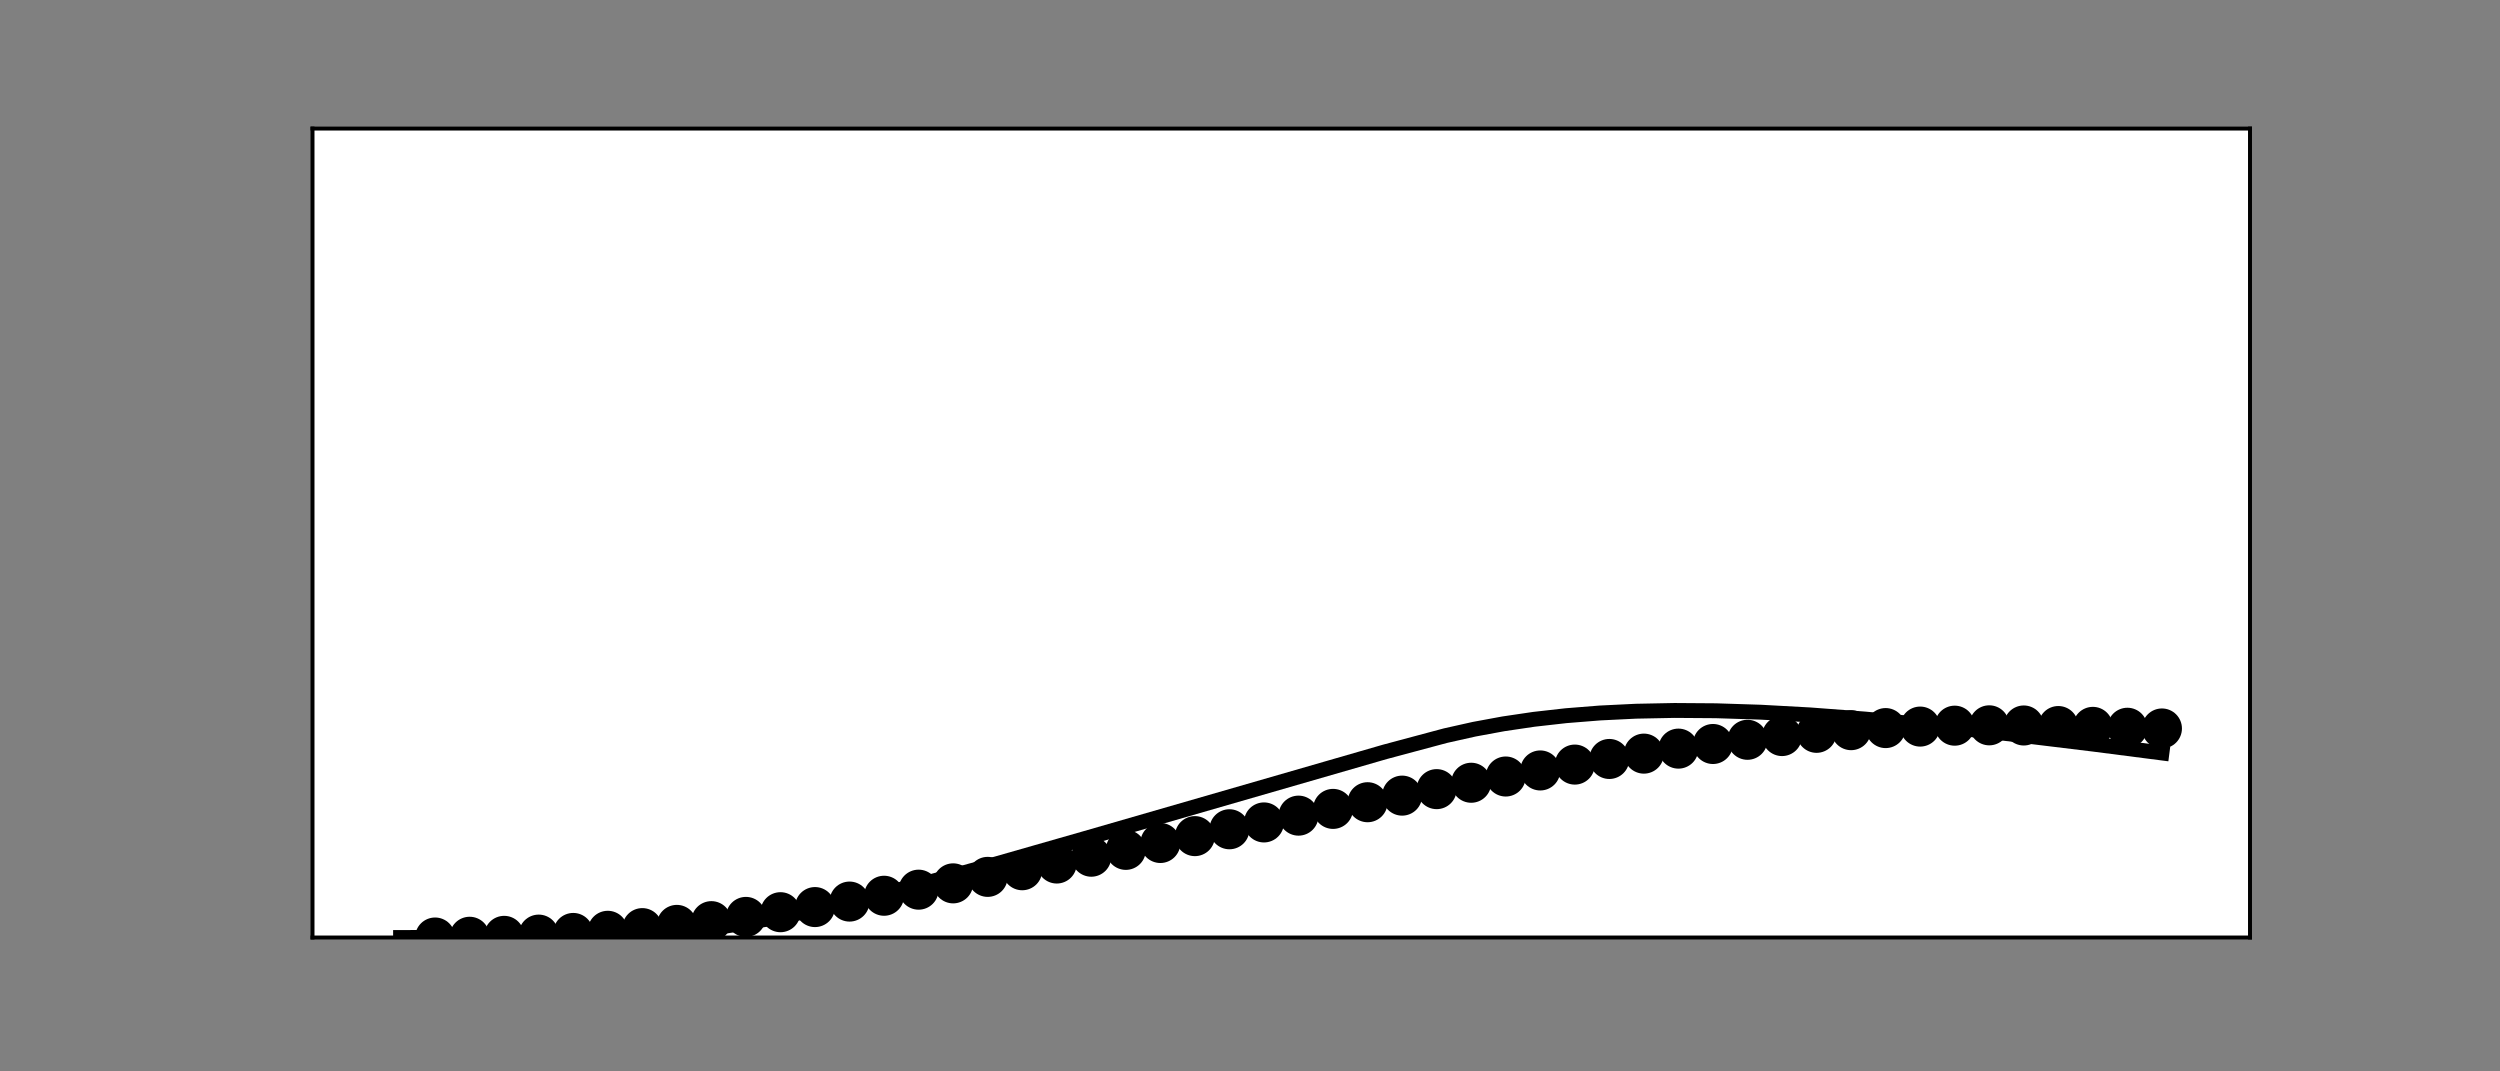 <?xml version="1.0" encoding="utf-8" standalone="no"?>
<!DOCTYPE svg PUBLIC "-//W3C//DTD SVG 1.1//EN"
  "http://www.w3.org/Graphics/SVG/1.1/DTD/svg11.dtd">
<!-- Created with matplotlib (https://matplotlib.org/) -->
<svg height="216pt" version="1.1" viewBox="0 0 504 216" width="504pt" xmlns="http://www.w3.org/2000/svg" xmlns:xlink="http://www.w3.org/1999/xlink">
 <rect x="0" y="0" width="504" height="216" fill="#808080" stroke="none"/>
 <defs>
  <style type="text/css">*{stroke-linecap:butt;stroke-linejoin:round;}</style>
 </defs>
 <g id="figure_1">
  <g id="patch_1">
   <path d="M 0 216 
L 504 216 
L 504 0 
L 0 0 
z
" style="fill:none;"/>
  </g>
  <g id="axes_1">
   <g id="patch_2">
    <path d="M 63 189 
L 453.6 189 
L 453.6 25.92 
L 63 25.92 
z
" style="fill:#ffffff;"/>
   </g>
   <g id="PathCollection_1">
    <defs>
     <path d="M 0 3.536 
C 0.938 3.536 1.837 3.163 2.5 2.5 
C 3.163 1.837 3.536 0.938 3.536 0 
C 3.536 -0.938 3.163 -1.837 2.5 -2.5 
C 1.837 -3.163 0.938 -3.536 0 -3.536 
C -0.938 -3.536 -1.837 -3.163 -2.5 -2.5 
C -3.163 -1.837 -3.536 -0.938 -3.536 0 
C -3.536 0.938 -3.163 1.837 -2.5 2.5 
C -1.837 3.163 -0.938 3.536 0 3.536 
z
" id="m398012691a" style="stroke:#000000;"/>
    </defs>
    <g clip-path="url(#pc8993fe4cb)">
     <use style="stroke:#000000;" x="87.717" xlink:href="#m398012691a" y="189.003"/>
    </g>
   </g>
   <g id="PathCollection_2">
    <g clip-path="url(#pc8993fe4cb)">
     <use style="stroke:#000000;" x="94.68" xlink:href="#m398012691a" y="188.853"/>
    </g>
   </g>
   <g id="PathCollection_3">
    <g clip-path="url(#pc8993fe4cb)">
     <use style="stroke:#000000;" x="101.642" xlink:href="#m398012691a" y="188.669"/>
    </g>
   </g>
   <g id="PathCollection_4">
    <g clip-path="url(#pc8993fe4cb)">
     <use style="stroke:#000000;" x="108.605" xlink:href="#m398012691a" y="188.419"/>
    </g>
   </g>
   <g id="PathCollection_5">
    <g clip-path="url(#pc8993fe4cb)">
     <use style="stroke:#000000;" x="115.567" xlink:href="#m398012691a" y="188.084"/>
    </g>
   </g>
   <g id="PathCollection_6">
    <g clip-path="url(#pc8993fe4cb)">
     <use style="stroke:#000000;" x="122.53" xlink:href="#m398012691a" y="187.65"/>
    </g>
   </g>
   <g id="PathCollection_7">
    <g clip-path="url(#pc8993fe4cb)">
     <use style="stroke:#000000;" x="129.493" xlink:href="#m398012691a" y="187.109"/>
    </g>
   </g>
   <g id="PathCollection_8">
    <g clip-path="url(#pc8993fe4cb)">
     <use style="stroke:#000000;" x="136.455" xlink:href="#m398012691a" y="186.46"/>
    </g>
   </g>
   <g id="PathCollection_9">
    <g clip-path="url(#pc8993fe4cb)">
     <use style="stroke:#000000;" x="143.418" xlink:href="#m398012691a" y="185.705"/>
    </g>
   </g>
   <g id="PathCollection_10">
    <g clip-path="url(#pc8993fe4cb)">
     <use style="stroke:#000000;" x="150.38" xlink:href="#m398012691a" y="184.849"/>
    </g>
   </g>
   <g id="PathCollection_11">
    <g clip-path="url(#pc8993fe4cb)">
     <use style="stroke:#000000;" x="157.343" xlink:href="#m398012691a" y="183.9"/>
    </g>
   </g>
   <g id="PathCollection_12">
    <g clip-path="url(#pc8993fe4cb)">
     <use style="stroke:#000000;" x="164.305" xlink:href="#m398012691a" y="182.866"/>
    </g>
   </g>
   <g id="PathCollection_13">
    <g clip-path="url(#pc8993fe4cb)">
     <use style="stroke:#000000;" x="171.268" xlink:href="#m398012691a" y="181.758"/>
    </g>
   </g>
   <g id="PathCollection_14">
    <g clip-path="url(#pc8993fe4cb)">
     <use style="stroke:#000000;" x="178.23" xlink:href="#m398012691a" y="180.585"/>
    </g>
   </g>
   <g id="PathCollection_15">
    <g clip-path="url(#pc8993fe4cb)">
     <use style="stroke:#000000;" x="185.193" xlink:href="#m398012691a" y="179.358"/>
    </g>
   </g>
   <g id="PathCollection_16">
    <g clip-path="url(#pc8993fe4cb)">
     <use style="stroke:#000000;" x="192.156" xlink:href="#m398012691a" y="178.086"/>
    </g>
   </g>
   <g id="PathCollection_17">
    <g clip-path="url(#pc8993fe4cb)">
     <use style="stroke:#000000;" x="199.118" xlink:href="#m398012691a" y="176.778"/>
    </g>
   </g>
   <g id="PathCollection_18">
    <g clip-path="url(#pc8993fe4cb)">
     <use style="stroke:#000000;" x="206.081" xlink:href="#m398012691a" y="175.441"/>
    </g>
   </g>
   <g id="PathCollection_19">
    <g clip-path="url(#pc8993fe4cb)">
     <use style="stroke:#000000;" x="213.043" xlink:href="#m398012691a" y="174.085"/>
    </g>
   </g>
   <g id="PathCollection_20">
    <g clip-path="url(#pc8993fe4cb)">
     <use style="stroke:#000000;" x="220.006" xlink:href="#m398012691a" y="172.713"/>
    </g>
   </g>
   <g id="PathCollection_21">
    <g clip-path="url(#pc8993fe4cb)">
     <use style="stroke:#000000;" x="226.968" xlink:href="#m398012691a" y="171.333"/>
    </g>
   </g>
   <g id="PathCollection_22">
    <g clip-path="url(#pc8993fe4cb)">
     <use style="stroke:#000000;" x="233.931" xlink:href="#m398012691a" y="169.948"/>
    </g>
   </g>
   <g id="PathCollection_23">
    <g clip-path="url(#pc8993fe4cb)">
     <use style="stroke:#000000;" x="240.894" xlink:href="#m398012691a" y="168.563"/>
    </g>
   </g>
   <g id="PathCollection_24">
    <g clip-path="url(#pc8993fe4cb)">
     <use style="stroke:#000000;" x="247.856" xlink:href="#m398012691a" y="167.18"/>
    </g>
   </g>
   <g id="PathCollection_25">
    <g clip-path="url(#pc8993fe4cb)">
     <use style="stroke:#000000;" x="254.819" xlink:href="#m398012691a" y="165.803"/>
    </g>
   </g>
   <g id="PathCollection_26">
    <g clip-path="url(#pc8993fe4cb)">
     <use style="stroke:#000000;" x="261.781" xlink:href="#m398012691a" y="164.433"/>
    </g>
   </g>
   <g id="PathCollection_27">
    <g clip-path="url(#pc8993fe4cb)">
     <use style="stroke:#000000;" x="268.744" xlink:href="#m398012691a" y="163.074"/>
    </g>
   </g>
   <g id="PathCollection_28">
    <g clip-path="url(#pc8993fe4cb)">
     <use style="stroke:#000000;" x="275.706" xlink:href="#m398012691a" y="161.729"/>
    </g>
   </g>
   <g id="PathCollection_29">
    <g clip-path="url(#pc8993fe4cb)">
     <use style="stroke:#000000;" x="282.669" xlink:href="#m398012691a" y="160.399"/>
    </g>
   </g>
   <g id="PathCollection_30">
    <g clip-path="url(#pc8993fe4cb)">
     <use style="stroke:#000000;" x="289.632" xlink:href="#m398012691a" y="159.089"/>
    </g>
   </g>
   <g id="PathCollection_31">
    <g clip-path="url(#pc8993fe4cb)">
     <use style="stroke:#000000;" x="296.594" xlink:href="#m398012691a" y="157.803"/>
    </g>
   </g>
   <g id="PathCollection_32">
    <g clip-path="url(#pc8993fe4cb)">
     <use style="stroke:#000000;" x="303.557" xlink:href="#m398012691a" y="156.545"/>
    </g>
   </g>
   <g id="PathCollection_33">
    <g clip-path="url(#pc8993fe4cb)">
     <use style="stroke:#000000;" x="310.519" xlink:href="#m398012691a" y="155.323"/>
    </g>
   </g>
   <g id="PathCollection_34">
    <g clip-path="url(#pc8993fe4cb)">
     <use style="stroke:#000000;" x="317.482" xlink:href="#m398012691a" y="154.141"/>
    </g>
   </g>
   <g id="PathCollection_35">
    <g clip-path="url(#pc8993fe4cb)">
     <use style="stroke:#000000;" x="324.444" xlink:href="#m398012691a" y="153.008"/>
    </g>
   </g>
   <g id="PathCollection_36">
    <g clip-path="url(#pc8993fe4cb)">
     <use style="stroke:#000000;" x="331.407" xlink:href="#m398012691a" y="151.932"/>
    </g>
   </g>
   <g id="PathCollection_37">
    <g clip-path="url(#pc8993fe4cb)">
     <use style="stroke:#000000;" x="338.37" xlink:href="#m398012691a" y="150.923"/>
    </g>
   </g>
   <g id="PathCollection_38">
    <g clip-path="url(#pc8993fe4cb)">
     <use style="stroke:#000000;" x="345.332" xlink:href="#m398012691a" y="149.99"/>
    </g>
   </g>
   <g id="PathCollection_39">
    <g clip-path="url(#pc8993fe4cb)">
     <use style="stroke:#000000;" x="352.295" xlink:href="#m398012691a" y="149.142"/>
    </g>
   </g>
   <g id="PathCollection_40">
    <g clip-path="url(#pc8993fe4cb)">
     <use style="stroke:#000000;" x="359.257" xlink:href="#m398012691a" y="148.389"/>
    </g>
   </g>
   <g id="PathCollection_41">
    <g clip-path="url(#pc8993fe4cb)">
     <use style="stroke:#000000;" x="366.22" xlink:href="#m398012691a" y="147.739"/>
    </g>
   </g>
   <g id="PathCollection_42">
    <g clip-path="url(#pc8993fe4cb)">
     <use style="stroke:#000000;" x="373.182" xlink:href="#m398012691a" y="147.201"/>
    </g>
   </g>
   <g id="PathCollection_43">
    <g clip-path="url(#pc8993fe4cb)">
     <use style="stroke:#000000;" x="380.145" xlink:href="#m398012691a" y="146.781"/>
    </g>
   </g>
   <g id="PathCollection_44">
    <g clip-path="url(#pc8993fe4cb)">
     <use style="stroke:#000000;" x="387.107" xlink:href="#m398012691a" y="146.479"/>
    </g>
   </g>
   <g id="PathCollection_45">
    <g clip-path="url(#pc8993fe4cb)">
     <use style="stroke:#000000;" x="394.07" xlink:href="#m398012691a" y="146.296"/>
    </g>
   </g>
   <g id="PathCollection_46">
    <g clip-path="url(#pc8993fe4cb)">
     <use style="stroke:#000000;" x="401.033" xlink:href="#m398012691a" y="146.227"/>
    </g>
   </g>
   <g id="PathCollection_47">
    <g clip-path="url(#pc8993fe4cb)">
     <use style="stroke:#000000;" x="407.995" xlink:href="#m398012691a" y="146.258"/>
    </g>
   </g>
   <g id="PathCollection_48">
    <g clip-path="url(#pc8993fe4cb)">
     <use style="stroke:#000000;" x="414.958" xlink:href="#m398012691a" y="146.37"/>
    </g>
   </g>
   <g id="PathCollection_49">
    <g clip-path="url(#pc8993fe4cb)">
     <use style="stroke:#000000;" x="421.92" xlink:href="#m398012691a" y="146.537"/>
    </g>
   </g>
   <g id="PathCollection_50">
    <g clip-path="url(#pc8993fe4cb)">
     <use style="stroke:#000000;" x="428.883" xlink:href="#m398012691a" y="146.717"/>
    </g>
   </g>
   <g id="PathCollection_51">
    <g clip-path="url(#pc8993fe4cb)">
     <use style="stroke:#000000;" x="435.845" xlink:href="#m398012691a" y="146.861"/>
    </g>
   </g>
   <g id="matplotlib.axis_1"/>
   <g id="matplotlib.axis_2"/>
   <g id="line2d_1">
    <path clip-path="url(#pc8993fe4cb)" d="M 80.755 189 
L 124.039 188.89 
L 130.102 188.567 
L 136.397 188.008 
L 143.128 187.185 
L 150.38 186.071 
L 158.271 184.629 
L 166.916 182.82 
L 176.577 180.567 
L 187.688 177.741 
L 201.004 174.116 
L 218.816 169.02 
L 279.217 151.571 
L 291.401 148.308 
L 297.203 147.01 
L 303.093 145.923 
L 309.243 145.014 
L 315.712 144.284 
L 322.559 143.737 
L 329.811 143.382 
L 337.557 143.228 
L 345.912 143.288 
L 354.964 143.578 
L 364.885 144.122 
L 375.938 144.954 
L 388.529 146.132 
L 403.353 147.748 
L 422.036 150.021 
L 435.845 151.801 
L 435.845 151.801 
" style="fill:none;stroke:#000000;stroke-linecap:square;stroke-width:3;"/>
   </g>
   <g id="patch_3">
    <path d="M 63 189 
L 63 25.92 
" style="fill:none;stroke:#000000;stroke-linecap:square;stroke-linejoin:miter;stroke-width:0.8;"/>
   </g>
   <g id="patch_4">
    <path d="M 453.6 189 
L 453.6 25.92 
" style="fill:none;stroke:#000000;stroke-linecap:square;stroke-linejoin:miter;stroke-width:0.8;"/>
   </g>
   <g id="patch_5">
    <path d="M 63 189 
L 453.6 189 
" style="fill:none;stroke:#000000;stroke-linecap:square;stroke-linejoin:miter;stroke-width:0.8;"/>
   </g>
   <g id="patch_6">
    <path d="M 63 25.92 
L 453.6 25.92 
" style="fill:none;stroke:#000000;stroke-linecap:square;stroke-linejoin:miter;stroke-width:0.8;"/>
   </g>
  </g>
 </g>
 <defs>
  <clipPath id="pc8993fe4cb">
   <rect height="163.08" width="390.6" x="63" y="25.92"/>
  </clipPath>
 </defs>
</svg>
